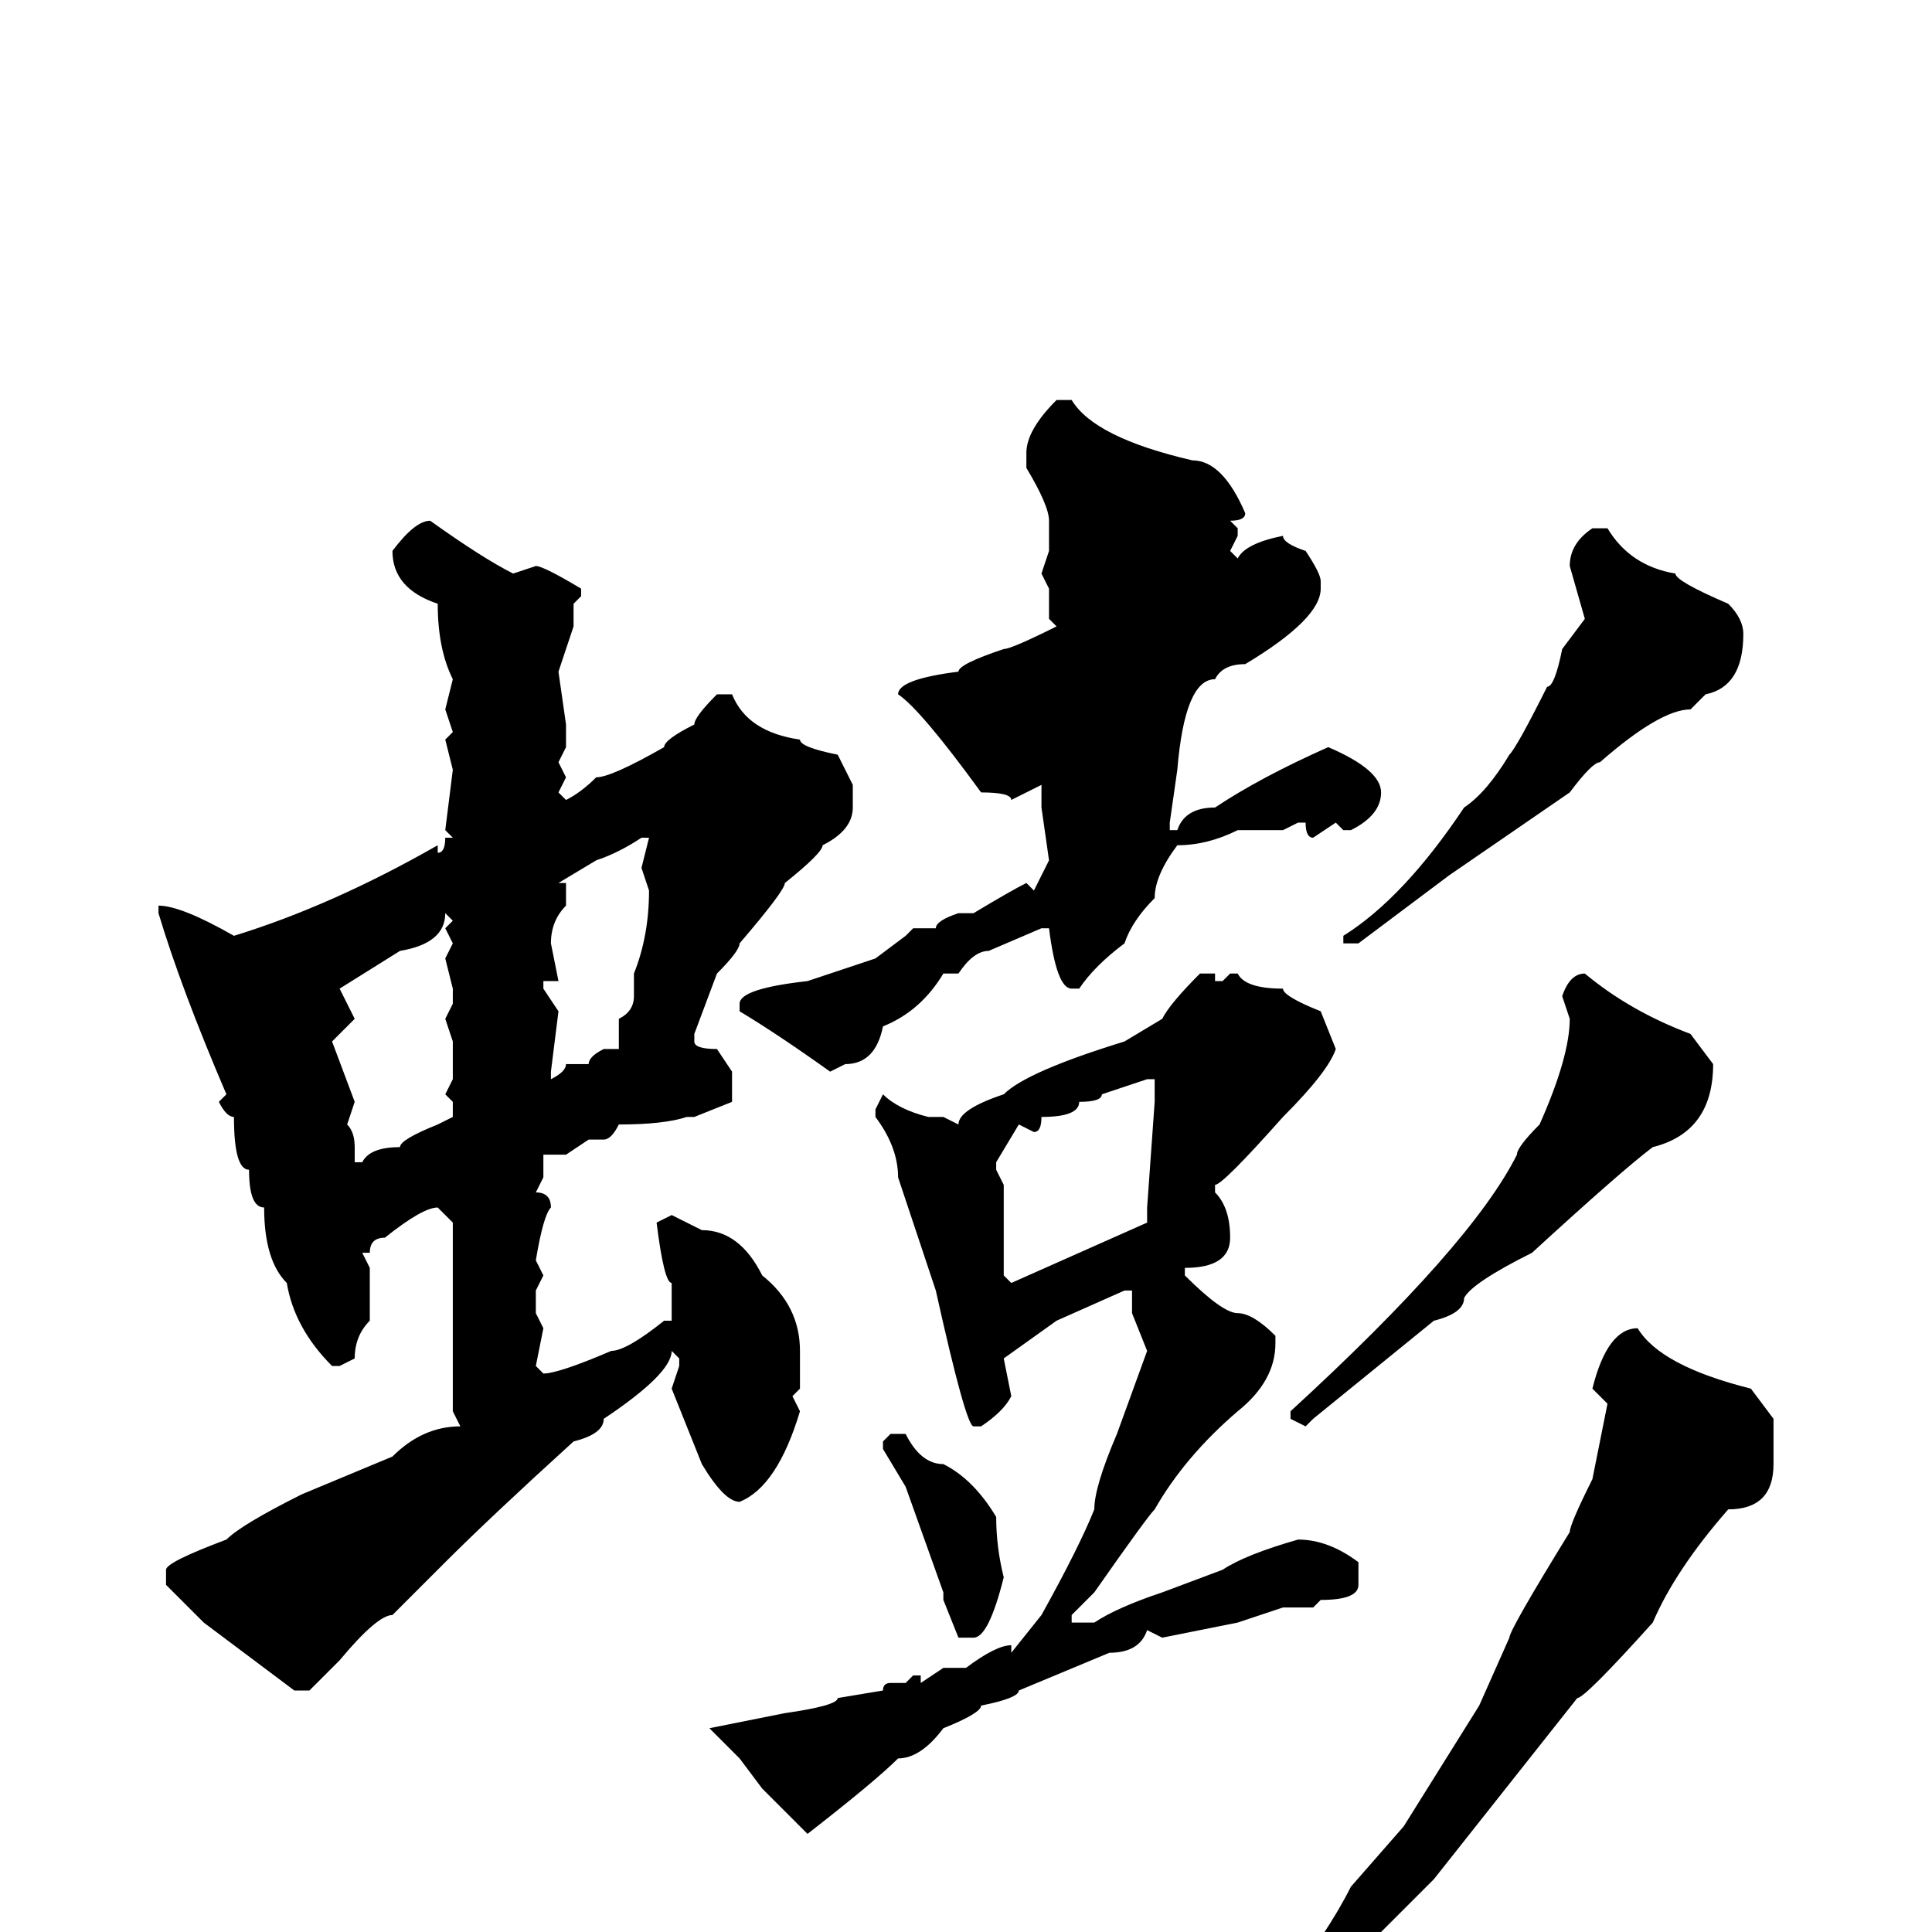 <svg xmlns="http://www.w3.org/2000/svg" viewBox="0 -256 256 256">
	<path fill="#000000" d="M140 -203H142Q145 -198 158 -195Q162 -195 165 -188Q165 -187 163 -187L164 -186V-185L163 -183L164 -182Q165 -184 170 -185Q170 -184 173 -183Q175 -180 175 -179V-178Q175 -174 165 -168Q162 -168 161 -166Q157 -166 156 -154L155 -147V-146H156Q157 -149 161 -149Q167 -153 176 -157Q183 -154 183 -151Q183 -148 179 -146H178L177 -147L174 -145Q173 -145 173 -147H172L170 -146H169H168H164Q160 -144 156 -144Q153 -140 153 -137Q150 -134 149 -131Q145 -128 143 -125H142Q140 -125 139 -133H138L131 -130Q129 -130 127 -127H125Q122 -122 117 -120Q116 -115 112 -115L110 -114Q103 -119 98 -122V-123Q98 -125 107 -126L116 -129L120 -132L121 -133H124Q124 -134 127 -135H129Q134 -138 136 -139L137 -138L139 -142L138 -149V-151V-152L134 -150Q134 -151 130 -151Q122 -162 119 -164Q119 -166 127 -167Q127 -168 133 -170Q134 -170 140 -173L139 -174V-178L138 -180L139 -183V-187Q139 -189 136 -194V-196Q136 -199 140 -203ZM57 -187Q64 -182 68 -180L71 -181Q72 -181 77 -178V-177L76 -176V-173L74 -167L75 -160V-158V-157L74 -155L75 -153L74 -151L75 -150Q77 -151 79 -153Q81 -153 88 -157Q88 -158 92 -160Q92 -161 95 -164H97Q99 -159 106 -158Q106 -157 111 -156L113 -152V-149Q113 -146 109 -144Q109 -143 104 -139Q104 -138 98 -131Q98 -130 95 -127L92 -119V-118Q92 -117 95 -117L97 -114V-113V-112V-110L92 -108H91Q88 -107 82 -107Q81 -105 80 -105H78L75 -103H72V-100L71 -98Q73 -98 73 -96Q72 -95 71 -89L72 -87L71 -85V-84V-82L72 -80L71 -75L72 -74Q74 -74 81 -77Q83 -77 88 -81H89V-83V-86Q88 -86 87 -94L89 -95L93 -93Q98 -93 101 -87Q106 -83 106 -77V-72L105 -71L106 -69Q103 -59 98 -57Q96 -57 93 -62L89 -72L90 -75V-76L89 -77Q89 -74 80 -68Q80 -66 76 -65Q65 -55 59 -49L52 -42Q50 -42 45 -36L41 -32H39L27 -41L22 -46V-48Q22 -49 30 -52Q32 -54 40 -58L52 -63Q56 -67 61 -67L60 -69V-94L58 -96Q56 -96 51 -92Q49 -92 49 -90H48L49 -88V-81Q47 -79 47 -76L45 -75H44Q39 -80 38 -86Q35 -89 35 -96Q33 -96 33 -101Q31 -101 31 -108Q30 -108 29 -110L30 -111Q24 -125 21 -135V-136Q24 -136 31 -132Q44 -136 58 -144V-143Q59 -143 59 -145H60L59 -146L60 -154L59 -158L60 -159L59 -162L60 -166Q58 -170 58 -176Q52 -178 52 -183Q55 -187 57 -187ZM211 -186H213Q216 -181 222 -180Q222 -179 229 -176Q231 -174 231 -172Q231 -165 226 -164L224 -162Q220 -162 212 -155Q211 -155 208 -151L192 -140Q188 -137 180 -131H179H178V-132Q186 -137 194 -149Q197 -151 200 -156Q201 -157 205 -165Q206 -165 207 -170L210 -174L208 -181Q208 -184 211 -186ZM74 -139H75V-136Q73 -134 73 -131L74 -126H72V-125L74 -122L73 -114V-113Q75 -114 75 -115H78Q78 -116 80 -117H82V-118H83H82V-121Q84 -122 84 -124V-125V-127Q86 -132 86 -138L85 -141L86 -145H85Q82 -143 79 -142ZM59 -135Q59 -131 53 -130L45 -125L47 -121L44 -118L47 -110L46 -107Q47 -106 47 -104V-102H48Q49 -104 53 -104Q53 -105 58 -107L60 -108V-110L59 -111L60 -113V-118L59 -121L60 -123V-125L59 -129L60 -131L59 -133L60 -134L59 -135ZM159 -127H161V-126H162L163 -127H164Q165 -125 170 -125Q170 -124 175 -122L177 -117Q176 -114 170 -108Q162 -99 161 -99V-98Q163 -96 163 -92Q163 -88 157 -88V-87Q162 -82 164 -82Q166 -82 169 -79V-78Q169 -73 164 -69Q157 -63 153 -56Q152 -55 145 -45L142 -42V-41H145Q148 -43 154 -45L162 -48Q165 -50 172 -52Q176 -52 180 -49V-46Q180 -44 175 -44L174 -43H170L164 -41L154 -39L152 -40Q151 -37 147 -37L135 -32Q135 -31 130 -30Q130 -29 125 -27Q122 -23 119 -23Q116 -20 107 -13Q102 -18 101 -19L98 -23L94 -27L104 -29Q111 -30 111 -31L117 -32Q117 -33 118 -33H119H120L121 -34H122V-33L125 -35H128Q132 -38 134 -38V-37L138 -42Q143 -51 145 -56Q145 -59 148 -66L152 -77L150 -82V-85H149L140 -81L133 -76L134 -71Q133 -69 130 -67H129Q128 -67 124 -85L119 -100Q119 -104 116 -108V-109L117 -111Q119 -109 123 -108H125L127 -107Q127 -109 133 -111Q136 -114 149 -118L154 -121Q155 -123 159 -127ZM210 -127Q216 -122 224 -119L227 -115Q227 -106 219 -104Q215 -101 203 -90Q195 -86 194 -84Q194 -82 190 -81L174 -68L173 -67L171 -68V-69Q195 -91 201 -103Q201 -104 204 -107Q208 -116 208 -121L207 -124Q208 -127 210 -127ZM137 -106L135 -107L132 -102V-101L133 -99V-93V-87L134 -86L152 -94V-96L153 -110V-111V-113H152L146 -111Q146 -110 143 -110Q143 -108 138 -108Q138 -106 137 -106ZM217 -80Q220 -75 232 -72L235 -68V-62Q235 -56 229 -56Q222 -48 219 -41Q210 -31 209 -31L190 -7L183 0Q158 27 156 27H155L154 26Q173 6 179 -6L186 -14L196 -30L200 -39Q200 -40 208 -53Q208 -54 211 -60L213 -70L211 -72Q213 -80 217 -80ZM118 -66H120Q122 -62 125 -62Q129 -60 132 -55Q132 -51 133 -47Q131 -39 129 -39H128H127L125 -44V-45L120 -59L117 -64V-65Z"/>
</svg>